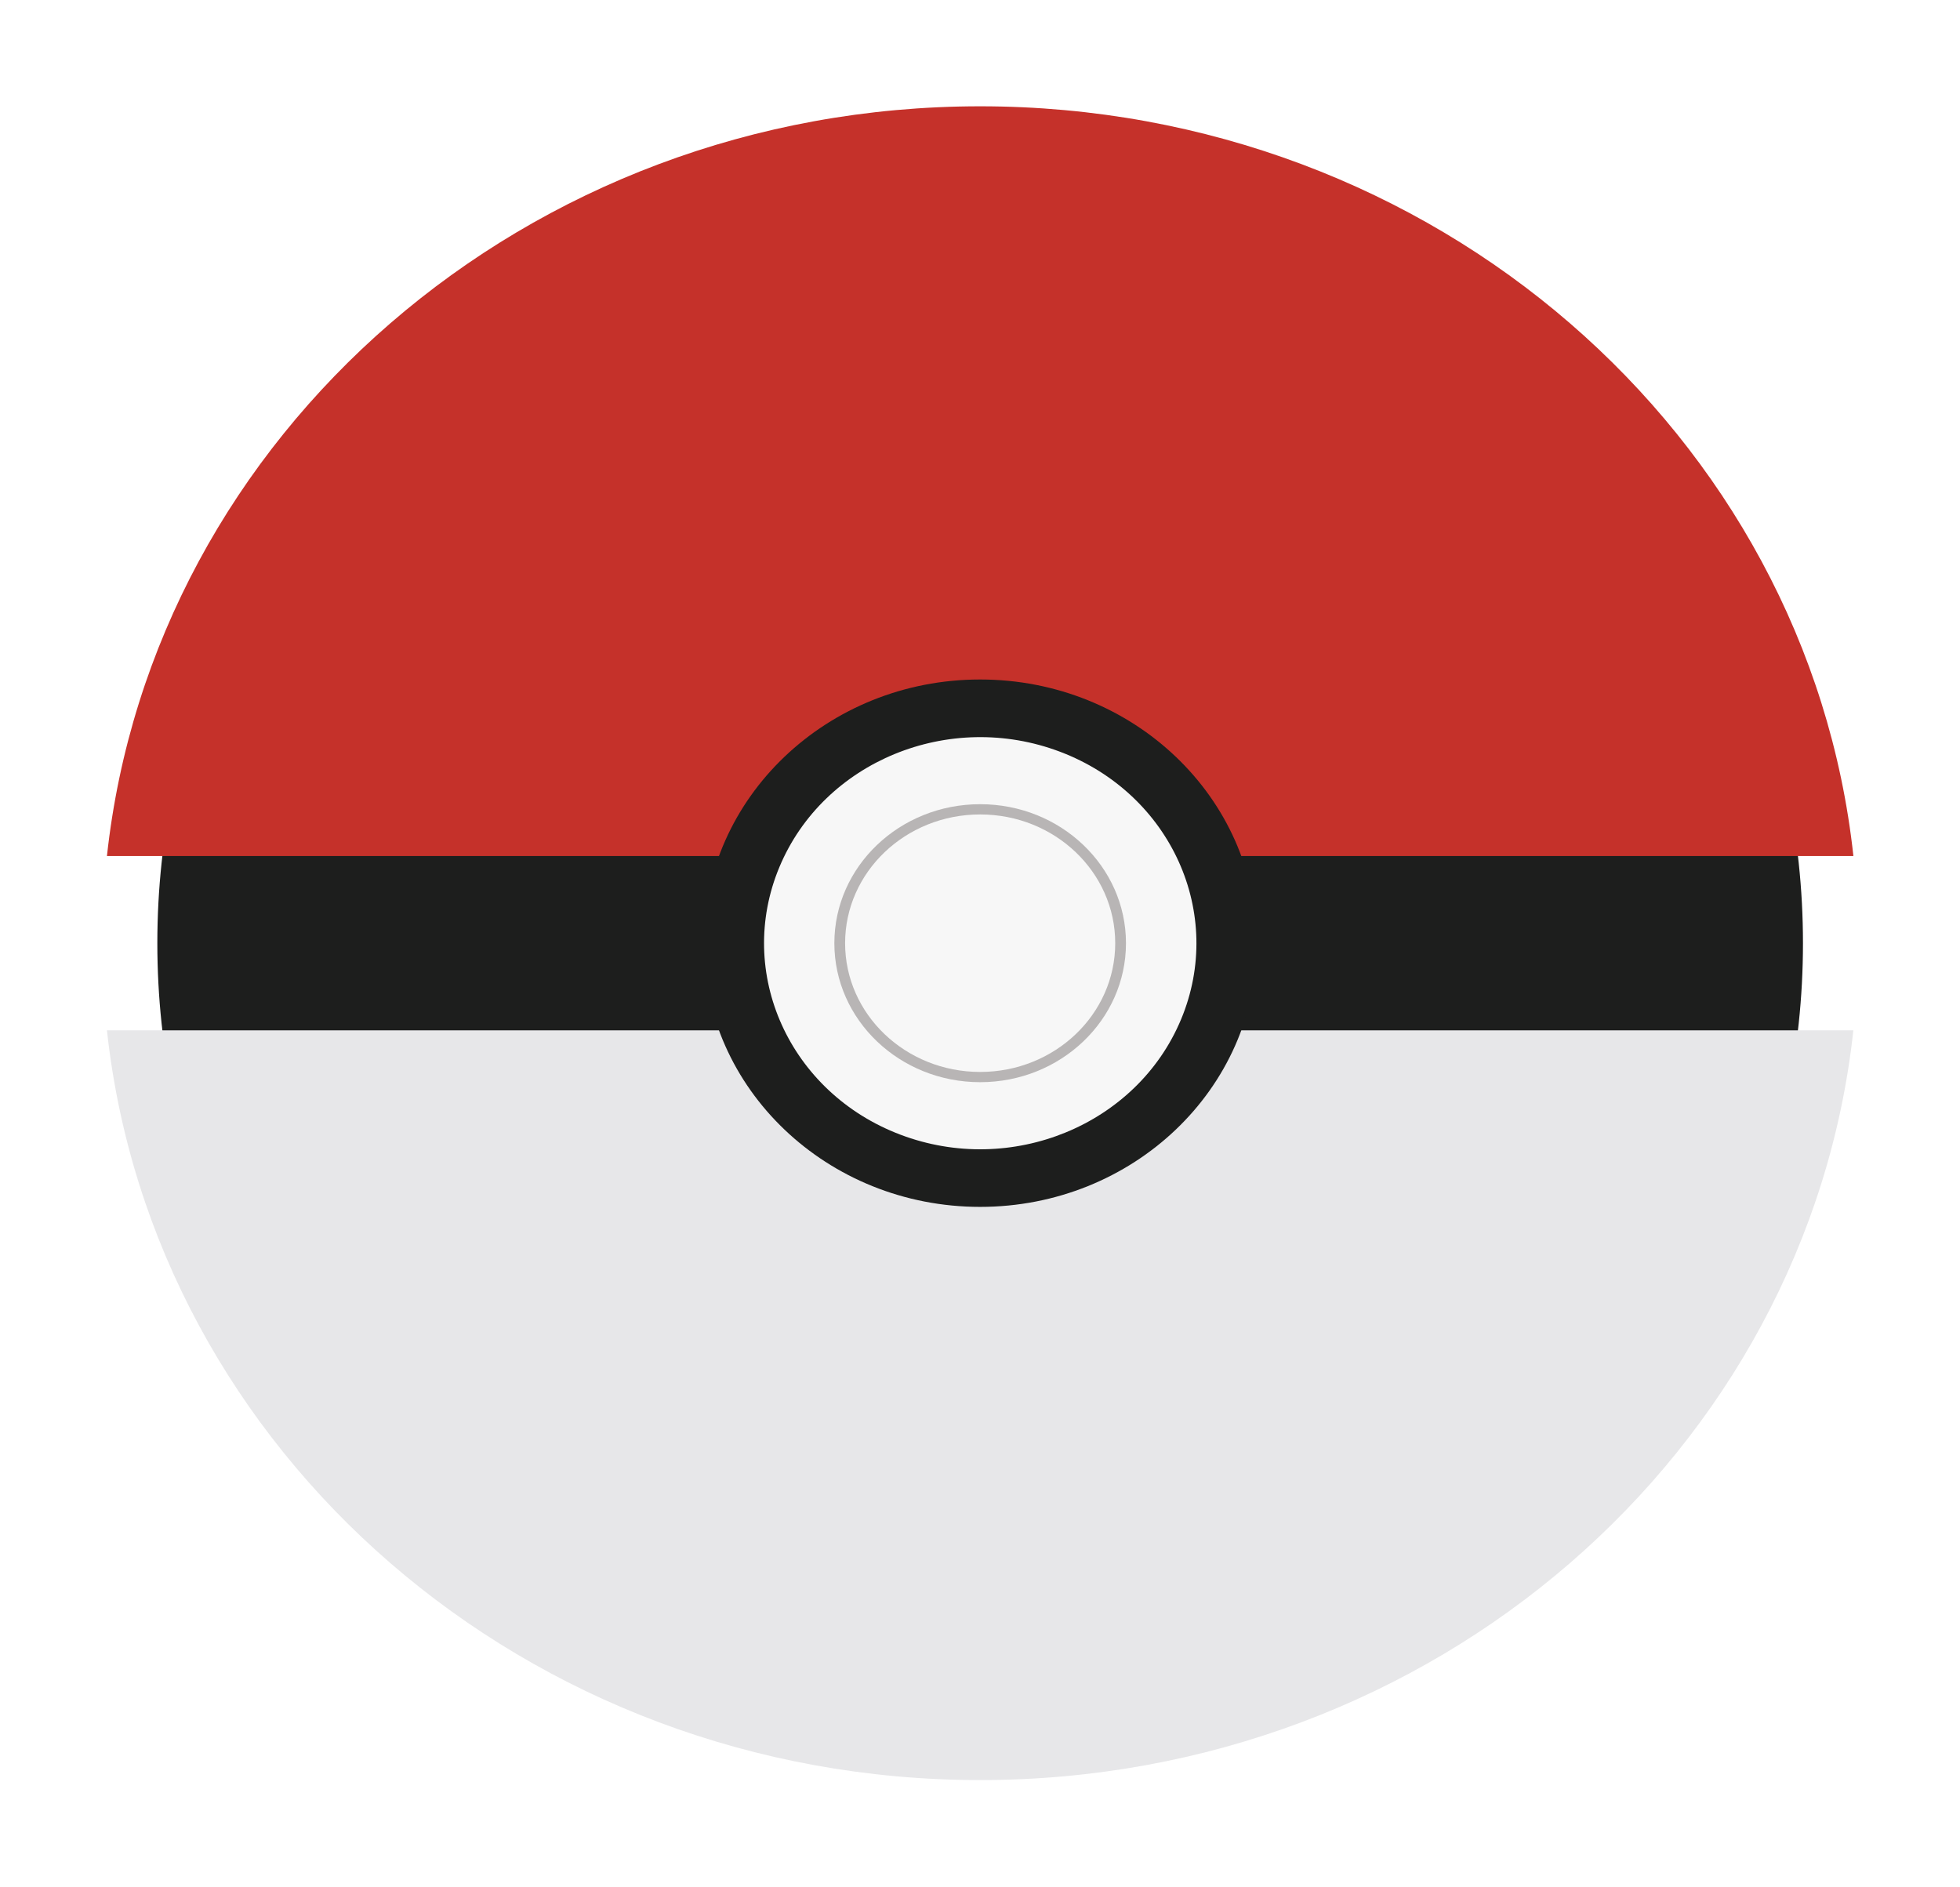 <svg width="295" height="284" viewBox="0 0 295 284" fill="none" xmlns="http://www.w3.org/2000/svg">
<g filter="url(#filter0_d_9_5440)">
<path d="M143.523 256.021C211.919 256.021 267.365 203.166 267.365 137.966C267.365 72.766 211.919 19.911 143.523 19.911C75.127 19.911 19.681 72.766 19.681 137.966C19.681 203.166 75.127 256.021 143.523 256.021Z" fill="#1D1E1D"/>
<path d="M274.956 124.848C268.072 61.444 211.86 12 143.523 12C75.186 12 18.98 61.444 12.096 124.848H274.956Z" fill="#C5312A"/>
<path d="M12.096 151.084C18.98 214.488 75.192 263.931 143.523 263.931C211.854 263.931 268.072 214.488 274.949 151.084H12.096V151.084Z" fill="#E7E7E9"/>
<path d="M143.522 177.657C166.518 177.657 185.159 159.887 185.159 137.966C185.159 116.045 166.518 98.275 143.522 98.275C120.527 98.275 101.886 116.045 101.886 137.966C101.886 159.887 120.527 177.657 143.522 177.657Z" fill="#1D1E1D"/>
<path d="M173.762 149.434C180.404 133.521 172.256 115.487 155.562 109.156C138.868 102.824 119.951 110.592 113.309 126.506C106.667 142.419 114.816 160.453 131.509 166.784C148.203 173.116 167.12 165.348 173.762 149.434Z" fill="#F7F7F7"/>
<path d="M143.525 158.887C155.645 158.887 165.47 149.52 165.47 137.967C165.47 126.413 155.645 117.046 143.525 117.046C131.404 117.046 121.579 126.413 121.579 137.967C121.579 149.52 131.404 158.887 143.525 158.887Z" fill="#B8B5B5"/>
<path d="M143.525 157.346C154.752 157.346 163.853 148.67 163.853 137.967C163.853 127.264 154.752 118.588 143.525 118.588C132.297 118.588 123.196 127.264 123.196 137.967C123.196 148.67 132.297 157.346 143.525 157.346Z" fill="#F7F7F7"/>
</g>
<defs>
<filter id="filter0_d_9_5440" x="0.096" y="0" width="294.859" height="283.931" filterUnits="userSpaceOnUse" color-interpolation-filters="sRGB">
<feFlood flood-opacity="0" result="BackgroundImageFix"/>
<feColorMatrix in="SourceAlpha" type="matrix" values="0 0 0 0 0 0 0 0 0 0 0 0 0 0 0 0 0 0 127 0" result="hardAlpha"/>
<feOffset dx="4" dy="4"/>
<feGaussianBlur stdDeviation="8"/>
<feColorMatrix type="matrix" values="0 0 0 0 0.004 0 0 0 0 0.11 0 0 0 0 0.251 0 0 0 0.2 0"/>
<feBlend mode="normal" in2="BackgroundImageFix" result="effect1_dropShadow_9_5440"/>
<feBlend mode="normal" in="SourceGraphic" in2="effect1_dropShadow_9_5440" result="shape"/>
</filter>
</defs>
</svg>
